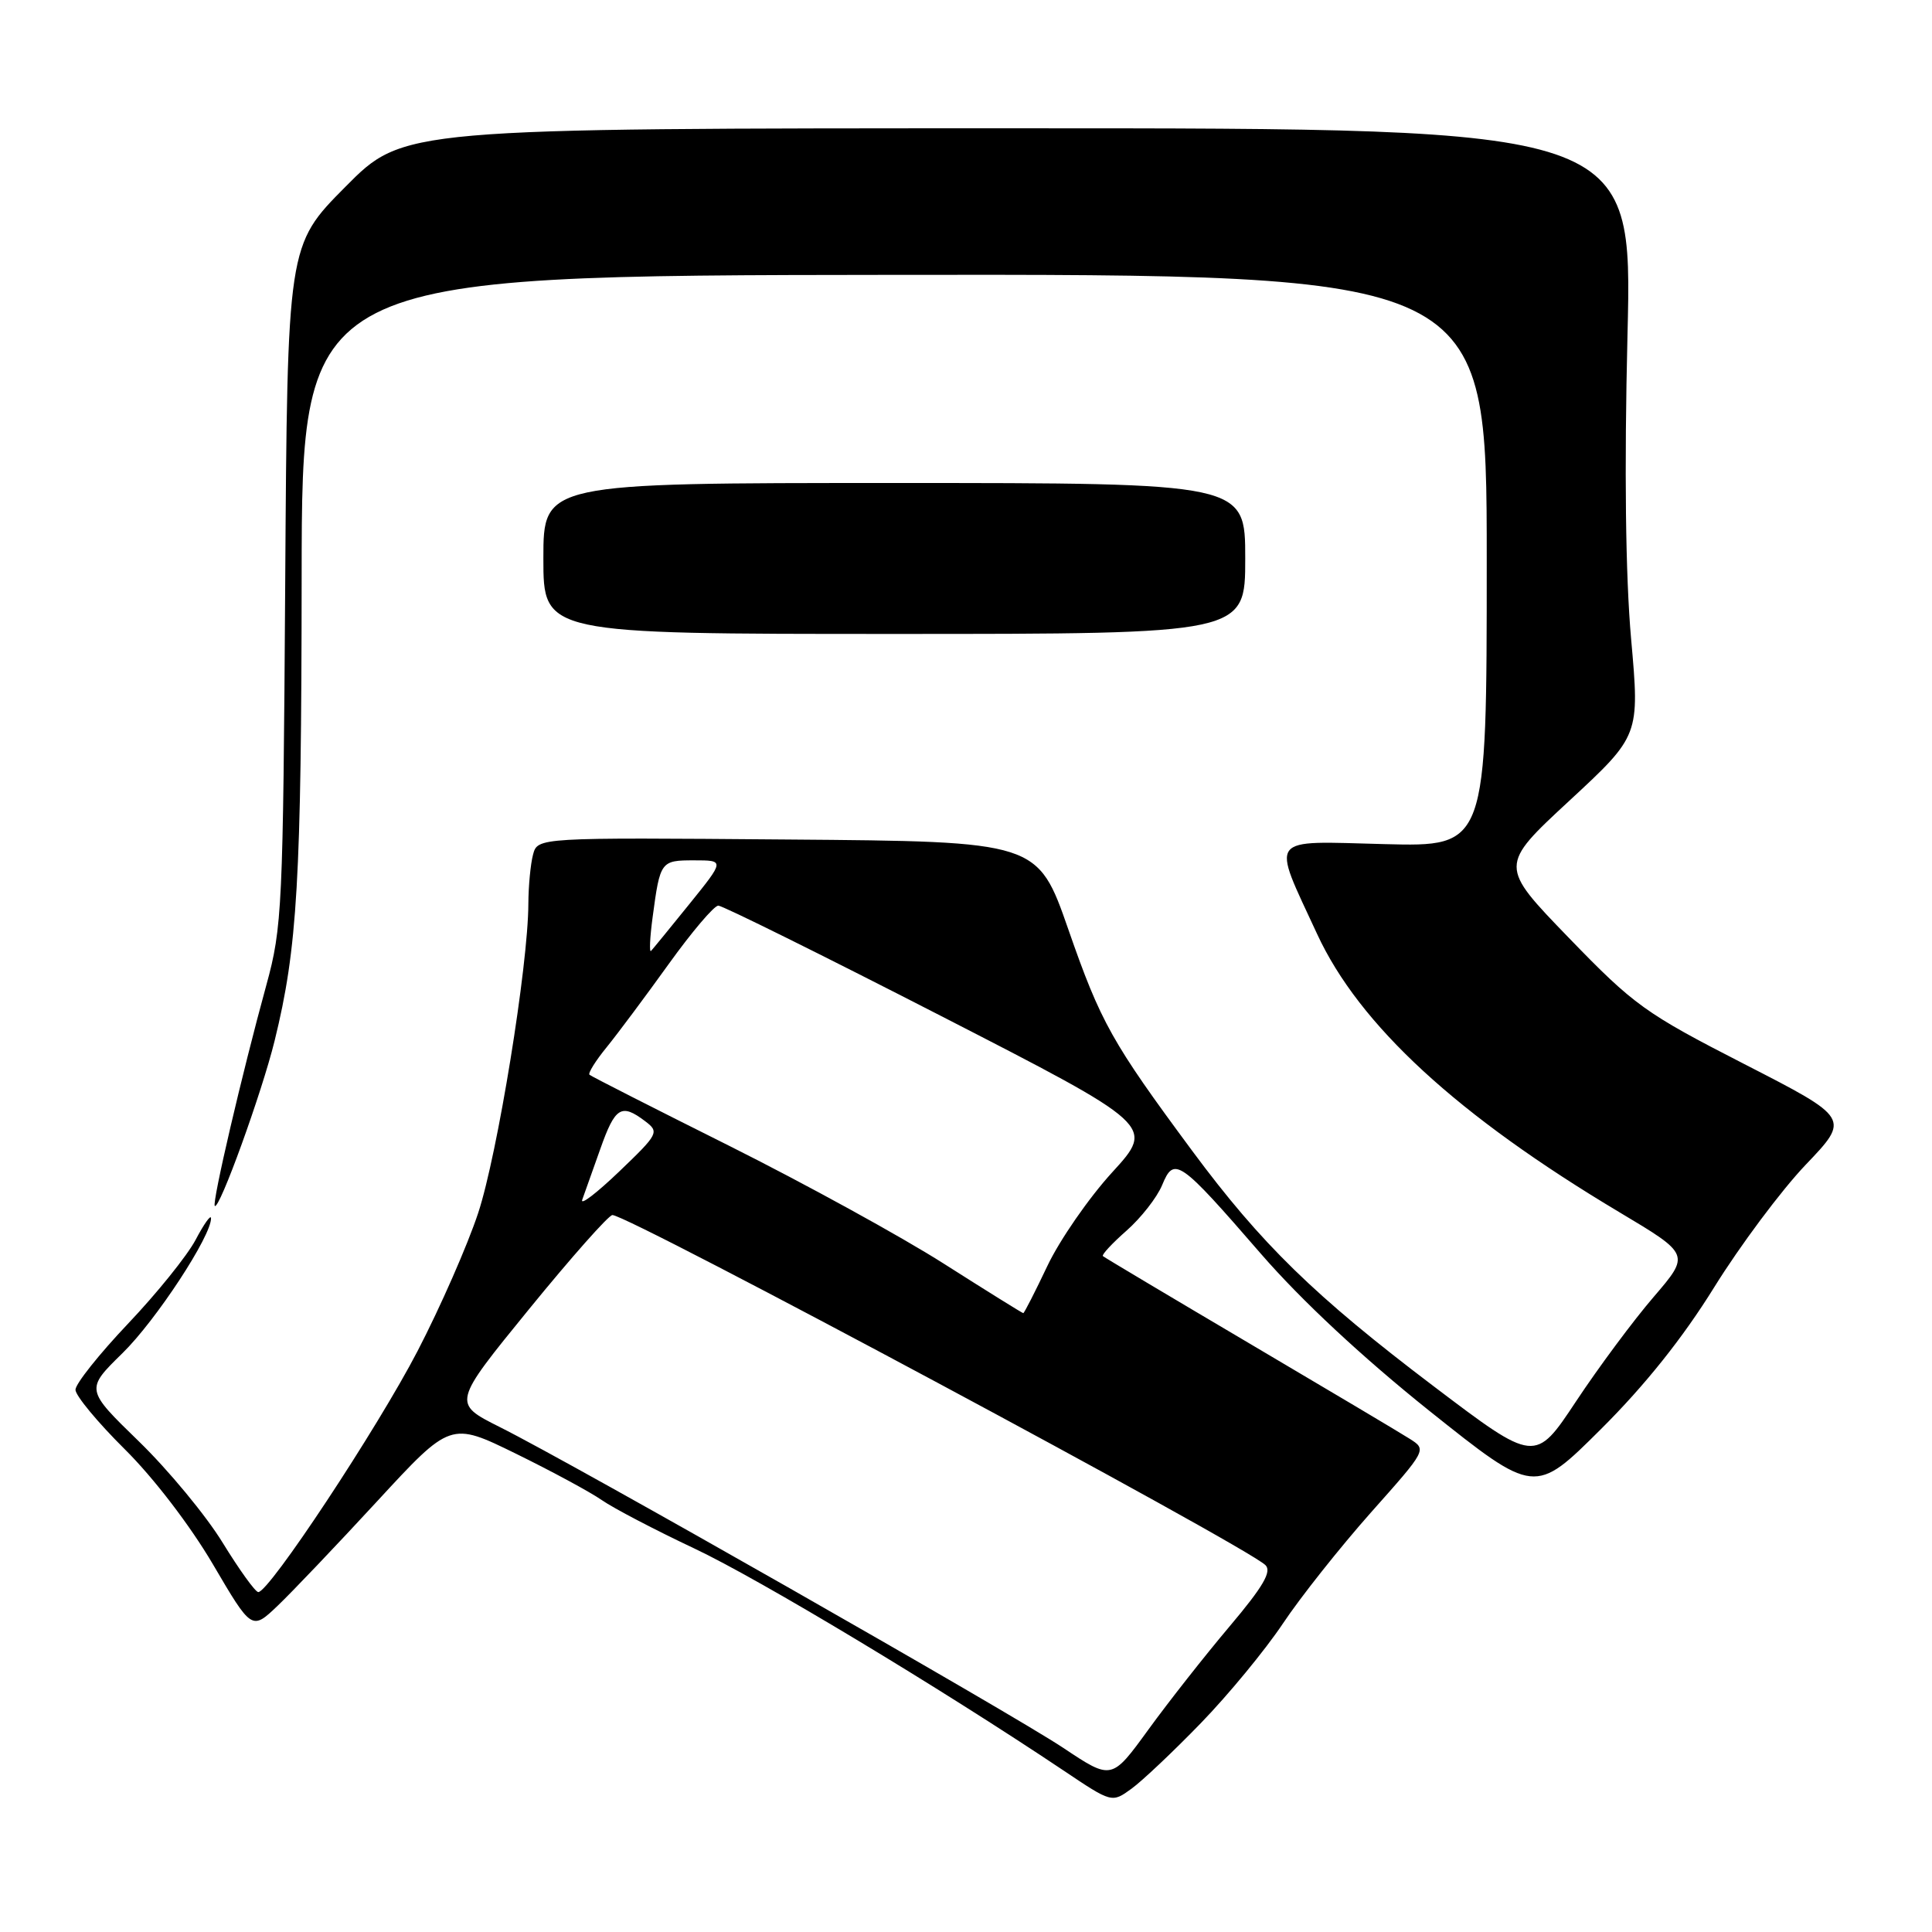 <?xml version="1.0" encoding="UTF-8" standalone="no"?>
<!DOCTYPE svg PUBLIC "-//W3C//DTD SVG 1.1//EN" "http://www.w3.org/Graphics/SVG/1.1/DTD/svg11.dtd" >
<svg xmlns="http://www.w3.org/2000/svg" xmlns:xlink="http://www.w3.org/1999/xlink" version="1.1" viewBox="0 0 256 256">
 <g >
 <path fill="currentColor"
d=" M 159.12 228.32 C 162.76 224.57 167.65 218.63 169.99 215.13 C 172.33 211.62 177.58 205.01 181.65 200.42 C 189.06 192.09 189.07 192.09 186.78 190.64 C 185.53 189.84 175.95 184.15 165.50 177.98 C 155.05 171.81 146.34 166.62 146.14 166.44 C 145.95 166.27 147.36 164.75 149.27 163.07 C 151.19 161.38 153.31 158.67 153.99 157.03 C 155.58 153.18 156.24 153.63 167.11 166.17 C 172.47 172.34 180.54 179.86 189.43 186.97 C 203.37 198.09 203.37 198.09 212.13 189.37 C 217.98 183.55 222.98 177.28 227.14 170.57 C 230.58 165.03 236.03 157.73 239.26 154.34 C 245.14 148.18 245.14 148.18 231.12 140.99 C 217.97 134.25 216.53 133.21 207.87 124.26 C 198.64 114.72 198.64 114.72 207.96 106.09 C 217.27 97.46 217.27 97.46 216.13 84.65 C 215.39 76.30 215.22 62.29 215.65 44.42 C 216.32 17.00 216.32 17.00 134.89 17.00 C 53.45 17.00 53.45 17.00 45.77 24.75 C 38.08 32.50 38.08 32.50 37.79 77.50 C 37.51 120.28 37.39 122.89 35.30 130.50 C 32.08 142.21 28.07 159.40 28.46 159.79 C 29.05 160.38 34.69 144.81 36.39 137.90 C 39.41 125.64 39.94 116.61 39.97 76.50 C 40.00 36.50 40.00 36.50 118.50 36.42 C 197.00 36.34 197.00 36.34 197.00 74.27 C 197.00 112.20 197.00 112.20 183.45 111.85 C 167.78 111.45 168.43 110.57 174.52 123.75 C 180.11 135.84 193.12 147.82 214.60 160.64 C 223.95 166.22 223.95 166.22 219.11 171.86 C 216.44 174.96 211.82 181.18 208.84 185.68 C 203.41 193.87 203.41 193.87 189.96 183.68 C 174.22 171.76 167.12 164.84 157.98 152.50 C 147.32 138.10 145.86 135.50 141.57 123.18 C 137.50 111.50 137.50 111.50 104.37 111.24 C 71.24 110.97 71.24 110.97 70.63 113.24 C 70.30 114.48 70.02 117.42 70.01 119.76 C 69.99 127.94 65.91 153.03 63.36 160.73 C 61.95 165.00 58.34 173.22 55.34 179.00 C 50.01 189.28 35.63 211.03 34.22 210.96 C 33.82 210.94 31.70 207.99 29.50 204.41 C 27.30 200.82 22.31 194.79 18.41 191.00 C 11.32 184.11 11.32 184.11 16.23 179.30 C 20.67 174.96 28.07 163.67 27.96 161.40 C 27.93 160.91 27.01 162.21 25.91 164.30 C 24.80 166.39 20.77 171.39 16.95 175.41 C 13.13 179.44 10.00 183.37 10.00 184.15 C 10.00 184.92 12.94 188.47 16.53 192.03 C 20.35 195.81 25.20 202.15 28.21 207.27 C 33.36 216.04 33.36 216.04 36.79 212.77 C 38.68 210.97 44.60 204.75 49.96 198.94 C 59.70 188.38 59.70 188.38 68.34 192.61 C 73.09 194.94 78.22 197.71 79.74 198.77 C 81.26 199.83 86.78 202.72 92.00 205.18 C 100.61 209.24 124.49 223.60 140.92 234.60 C 147.33 238.90 147.33 238.90 149.92 237.02 C 151.34 235.99 155.48 232.08 159.12 228.32 Z  M 165.00 74.00 C 165.00 64.00 165.00 64.00 118.50 64.00 C 72.00 64.00 72.00 64.00 72.00 74.00 C 72.00 84.00 72.00 84.00 118.50 84.00 C 165.00 84.00 165.00 84.00 165.00 74.00 Z  M 140.90 231.61 C 133.84 226.91 76.18 194.07 66.22 189.09 C 59.94 185.94 59.94 185.94 70.10 173.47 C 75.69 166.61 80.66 161.00 81.15 161.00 C 83.31 161.00 164.93 204.75 167.67 207.38 C 168.55 208.22 167.39 210.22 162.93 215.50 C 159.68 219.35 154.83 225.51 152.16 229.19 C 147.30 235.88 147.30 235.88 140.90 231.61 Z  M 125.07 167.45 C 119.40 163.84 106.60 156.82 96.63 151.83 C 86.66 146.85 78.32 142.61 78.11 142.41 C 77.89 142.21 78.91 140.57 80.38 138.77 C 81.84 136.97 85.54 132.01 88.60 127.75 C 91.66 123.49 94.62 120.00 95.18 120.00 C 95.74 120.00 108.98 126.56 124.61 134.58 C 153.02 149.16 153.02 149.16 147.38 155.33 C 144.28 158.72 140.41 164.31 138.78 167.75 C 137.15 171.19 135.71 174.00 135.59 174.00 C 135.47 174.00 130.73 171.05 125.07 167.45 Z  M 77.15 158.97 C 77.44 158.16 78.52 155.14 79.54 152.25 C 81.51 146.68 82.32 146.17 85.48 148.56 C 87.38 150.00 87.27 150.23 82.03 155.25 C 79.05 158.10 76.86 159.78 77.15 158.97 Z  M 86.48 121.50 C 87.47 114.10 87.55 114.00 91.98 114.00 C 96.02 114.00 96.02 114.00 91.38 119.75 C 88.83 122.91 86.53 125.72 86.27 126.00 C 86.02 126.28 86.11 124.25 86.48 121.50 Z "/>
</g>
</svg>